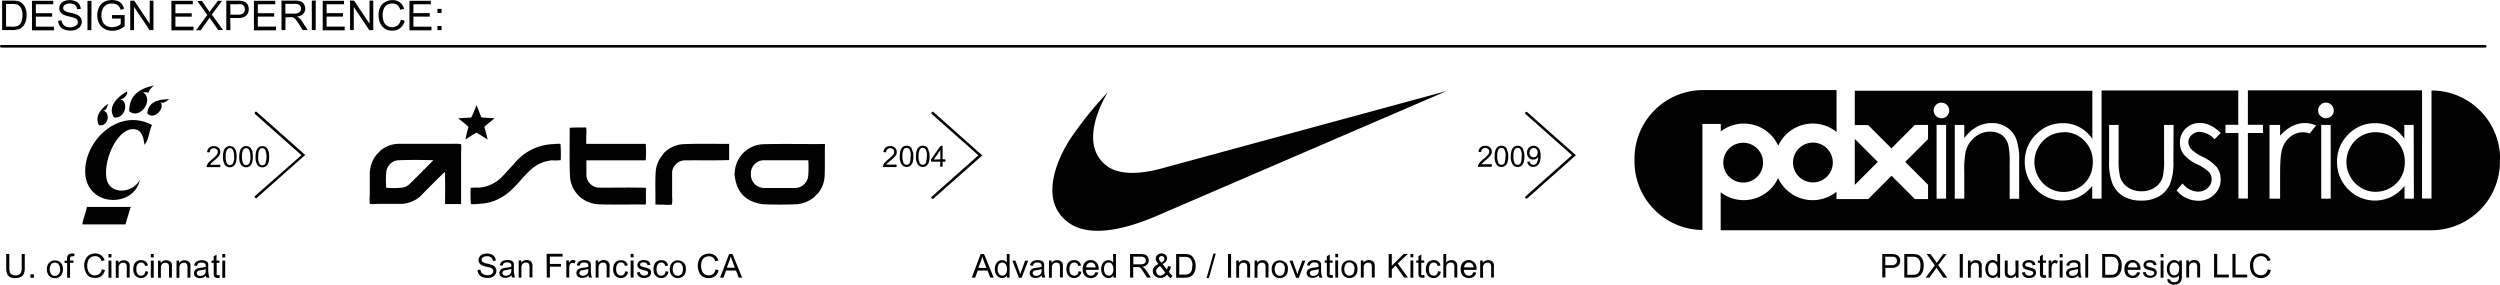 <svg id="Layer_1" data-name="Layer 1" xmlns="http://www.w3.org/2000/svg" viewBox="0 0 728.55 82.94"><defs><style>.cls-1{fill:#020202;}</style></defs><title>PDXweb_DesignExperience</title><path class="cls-1" d="M496.17,66.53V67a20,20,0,0,1-19.8-20v-.78a20,20,0,0,1,20-20h38.89V38.43a11.06,11.06,0,0,0-17,4,11,11,0,0,0-16.74-4.15v-2.2h-5.35Zm0,.5Zm44.4-26.58v13.4l6.7-6.7Zm-18,6.89a5.8,5.8,0,1,0,5.8-5.81,5.8,5.8,0,0,0-5.8,5.81Zm169.84-8.85A8.35,8.35,0,0,0,685,42.81a8.73,8.73,0,0,0,0,8.68,8.5,8.5,0,0,0,3.13,3.23,8.17,8.17,0,0,0,4.21,1.15,8.65,8.65,0,0,0,4.3-1.15,8,8,0,0,0,3.13-3.1,8.89,8.89,0,0,0,1.09-4.4A8.55,8.55,0,0,0,698.44,41a8.14,8.14,0,0,0-6-2.49Zm36.17,7.8v.78a20,20,0,0,1-20,20H501.49V56a11,11,0,0,0,16.74-4.15,11.06,11.06,0,0,0,17,4v2.13h9.27l6.79-6.8,6.79,6.8h3.84V53.8l-6.65-6.65,6.65-6.65V36.37h-3.84l-6.82,6.84-6.79-6.79h-3.9v-10H609.8v14A10.87,10.87,0,0,0,606,37a10.15,10.15,0,0,0-4.79-1.13,10.62,10.62,0,0,0-7.84,3.3,10.9,10.9,0,0,0-3.26,7.94,11.11,11.11,0,0,0,3.23,8,10.9,10.9,0,0,0,12.52,2.24,11.82,11.82,0,0,0,3.9-3.18v3.69h2.73V26.34h39.84v10H648.6v2.39h3.77v19.1h2.76V38.73h4.38V36.34h-4.38V26.4h0v-.11h50.75V57.83h2.76V26.34a20,20,0,0,1,20,19.95Zm-161.4-9.91h-2.77V57.87h2.77Zm.89-4.21a2.2,2.2,0,0,0-.67-1.62,2.25,2.25,0,0,0-3.18,0l0,0a2.27,2.27,0,0,0,0,3.21h0a2.27,2.27,0,0,0,3.88-1.6Zm20.4,14.64a17.47,17.47,0,0,0-.89-6.46,7.31,7.31,0,0,0-2.76-3.3,7.63,7.63,0,0,0-4.28-1.22,9.07,9.07,0,0,0-4.39,1.09,11.59,11.59,0,0,0-3.67,3.31V36.38h-2.77V57.87h2.77V50a28.5,28.5,0,0,1,.4-5.85A7.77,7.77,0,0,1,575.5,40a6.82,6.82,0,0,1,4.5-1.66,5.57,5.57,0,0,1,3.56,1.07,5.44,5.44,0,0,1,1.84,3.21,25.2,25.2,0,0,1,.31,5V57.9h2.76Zm45-10.43H630.7v10a20.69,20.69,0,0,1-.42,5.27,5.73,5.73,0,0,1-2.23,2.94,6.74,6.74,0,0,1-3.93,1.11,6.87,6.87,0,0,1-4-1.15,5.64,5.64,0,0,1-2.26-3.12,21.35,21.35,0,0,1-.4-5.06v-10h-2.77V46.72a17.36,17.36,0,0,0,1,6.87,7.84,7.84,0,0,0,3.14,3.56,10,10,0,0,0,5.25,1.27,9.85,9.85,0,0,0,5.22-1.27,7.9,7.9,0,0,0,3.12-3.52,16.7,16.7,0,0,0,1-6.7ZM647.18,52.1a5.62,5.62,0,0,0-1.09-3.38,12.41,12.41,0,0,0-4.2-3.08,11,11,0,0,1-3.32-2.27,3.06,3.06,0,0,1-.79-2,2.75,2.75,0,0,1,1-2.08,3.28,3.28,0,0,1,2.31-.89,6.39,6.39,0,0,1,4.34,2.15l1.78-1.84q-3-2.9-6-2.9A5.82,5.82,0,0,0,637,37.43a5.42,5.42,0,0,0-1.67,4.07,5.6,5.6,0,0,0,1,3.34,11.22,11.22,0,0,0,4,3,12.32,12.32,0,0,1,3.48,2.29,3.2,3.2,0,0,1,.77,2.11,3.3,3.3,0,0,1-1.17,2.51,4,4,0,0,1-2.83,1.07,6,6,0,0,1-4.49-2.39l-1.74,2a7.67,7.67,0,0,0,2.8,2.23,8.08,8.08,0,0,0,3.55.81,6.34,6.34,0,0,0,4.65-1.83,6.07,6.07,0,0,0,1.86-4.53ZM675,36.56a8.09,8.09,0,0,0-3.19-.73,8.38,8.38,0,0,0-3.81.92,11.76,11.76,0,0,0-3.48,2.77V36.38h-3.09V57.87h3.09V50.6q0-5.59.67-7.43a7,7,0,0,1,2.55-3.53,6.12,6.12,0,0,1,3.48-1.14,6.27,6.27,0,0,1,1.91.38Zm4.25-.18H676.5V57.87h2.76Zm.89-4.21a2.22,2.22,0,0,0-.67-1.62,2.25,2.25,0,0,0-3.2,0,2.27,2.27,0,0,0,0,3.21h0a2.18,2.18,0,0,0,1.59.67,2.29,2.29,0,0,0,2.3-2.23Zm23.31,4.21h-2.73v4A10.88,10.88,0,0,0,697,37a10.14,10.14,0,0,0-4.79-1.13,10.63,10.63,0,0,0-7.84,3.3,10.89,10.89,0,0,0-3.26,7.94,11.1,11.1,0,0,0,3.23,8,10.91,10.91,0,0,0,12.53,2.24,11.78,11.78,0,0,0,3.9-3.18v3.69h2.73Zm-201.2,11a5.8,5.8,0,1,0,5.8-5.81,5.8,5.8,0,0,0-5.8,5.81Zm99.19-8.85a8.35,8.35,0,0,0-7.37,4.32,8.71,8.71,0,0,0,0,8.68,8.47,8.47,0,0,0,3.13,3.23,8.16,8.16,0,0,0,4.21,1.15,8.65,8.65,0,0,0,4.3-1.15,8,8,0,0,0,3.13-3.1,8.85,8.85,0,0,0,1.1-4.4A8.55,8.55,0,0,0,607.49,41a8.14,8.14,0,0,0-6-2.53Zm-539.84,9q.19-.2.86-.76a12.1,12.1,0,0,0,1.15-1.07,2.78,2.78,0,0,0,.49-.74,1.82,1.82,0,0,0,.15-.72,1.59,1.59,0,0,0-.51-1.2,1.92,1.92,0,0,0-1.38-.48A2,2,0,0,0,61,43a1.88,1.88,0,0,0-.59,1.31l.77.08a1.22,1.22,0,0,1,.33-.89,1.16,1.16,0,0,1,.86-.32,1.14,1.14,0,0,1,.83.3,1,1,0,0,1,.32.75,1.54,1.54,0,0,1-.35.9,8.28,8.28,0,0,1-1.34,1.29,7.62,7.62,0,0,0-1,.92,2.73,2.73,0,0,0-.49.81,1.32,1.32,0,0,0-.09.52h4V48H61.37a2.48,2.48,0,0,1,.27-.49Zm7.28-3.31A6,6,0,0,1,69,45.65a5.55,5.55,0,0,1-.22,1.72,2.15,2.15,0,0,1-.66,1,1.85,1.85,0,0,1-2.48-.27,4,4,0,0,1-.6-2.47,5.54,5.54,0,0,1,.22-1.73,2.15,2.15,0,0,1,.66-1,1.68,1.68,0,0,1,1.1-.36,1.8,1.8,0,0,1,.86.2,1.64,1.64,0,0,1,.61.57,3.06,3.06,0,0,1,.4.85Zm-.63,1.43a3.8,3.8,0,0,0-.35-2,1,1,0,0,0-1.69-.06,3.85,3.85,0,0,0-.38,2,3.81,3.81,0,0,0,.35,2,1,1,0,0,0,1.73,0,3.81,3.81,0,0,0,.37-2Zm5.34-1.43a6,6,0,0,1,.14,1.43,5.55,5.55,0,0,1-.22,1.72,2.15,2.15,0,0,1-.66,1,1.85,1.85,0,0,1-2.48-.27,4,4,0,0,1-.6-2.47A5.54,5.54,0,0,1,70,43.9a2.15,2.15,0,0,1,.66-1,1.68,1.68,0,0,1,1.1-.36,1.8,1.8,0,0,1,.86.2,1.64,1.64,0,0,1,.61.57,3.06,3.06,0,0,1,.4.85ZM73,45.65a3.8,3.8,0,0,0-.35-2,1,1,0,0,0-1.69-.06,3.85,3.85,0,0,0-.38,2,3.81,3.81,0,0,0,.35,2,1,1,0,0,0,1.73,0,3.81,3.81,0,0,0,.37-2Zm2.12,2.47a4,4,0,0,1-.6-2.47,5.54,5.54,0,0,1,.22-1.73,2.15,2.15,0,0,1,.66-1,1.68,1.68,0,0,1,1.1-.36,1.8,1.8,0,0,1,.86.2,1.64,1.64,0,0,1,.61.57,3.06,3.06,0,0,1,.38.9,6,6,0,0,1,.14,1.43,5.55,5.55,0,0,1-.22,1.72,2.15,2.15,0,0,1-.66,1,1.85,1.85,0,0,1-2.48-.27Zm.17-2.47a3.81,3.81,0,0,0,.35,2,1,1,0,0,0,1.73,0,5.83,5.83,0,0,0,0-4,1,1,0,0,0-1.69-.06,3.85,3.85,0,0,0-.36,2ZM6.37,78a2.62,2.62,0,0,1-.43,1.75,1.9,1.9,0,0,1-1.43.46,2,2,0,0,1-1-.23,1.27,1.27,0,0,1-.57-.65A3.88,3.88,0,0,1,2.77,78V74H1.86v4a4.6,4.6,0,0,0,.26,1.73,1.9,1.9,0,0,0,.88,1A3.3,3.3,0,0,0,4.58,81a3,3,0,0,0,1.61-.38,2,2,0,0,0,.85-1A4.71,4.71,0,0,0,7.27,78V74h-.9Zm2.56,2.91h1v-1h-1Zm8.81-4.42a2.56,2.56,0,0,1,.65,1.86,3.3,3.3,0,0,1-.29,1.51,2,2,0,0,1-.84.86,2.45,2.45,0,0,1-1.2.31,2.24,2.24,0,0,1-1.69-.68,2.68,2.68,0,0,1-.65-1.93,2.57,2.57,0,0,1,.77-2,2.32,2.32,0,0,1,1.57-.55,2.24,2.24,0,0,1,1.71.67Zm-.22,1.9a2.06,2.06,0,0,0-.42-1.4,1.39,1.39,0,0,0-2-.14l-.14.14a2.67,2.67,0,0,0,0,2.87A1.39,1.39,0,0,0,17,80l.14-.14a2.17,2.17,0,0,0,.46-1.47Zm2.58-4.27a1.08,1.08,0,0,0-.43.53,2.32,2.32,0,0,0-.09.75v.53h-.71v.66h.75v4.33h.84V76.55h1v-.66h-1v-.46a.89.89,0,0,1,.16-.61.74.74,0,0,1,.54-.16,2.84,2.84,0,0,1,.5,0l.13-.74a4.11,4.11,0,0,0-.79-.08,1.55,1.55,0,0,0-.86.24ZM29,79.77a2,2,0,0,1-1.3.44,2.23,2.23,0,0,1-1.17-.32,1.91,1.91,0,0,1-.8-1,4.2,4.2,0,0,1-.26-1.53A4.11,4.11,0,0,1,25.71,76a2,2,0,0,1,.75-1,2.23,2.23,0,0,1,1.33-.38,1.85,1.85,0,0,1,1.15.34,2.13,2.13,0,0,1,.69,1.09l.9-.21a2.73,2.73,0,0,0-1-1.48,2.82,2.82,0,0,0-1.74-.53,3.41,3.41,0,0,0-1.67.42A2.81,2.81,0,0,0,25,75.51a4,4,0,0,0-.41,1.88A4.68,4.68,0,0,0,25,79.21,2.83,2.83,0,0,0,26,80.52a3.27,3.27,0,0,0,1.81.45,2.84,2.84,0,0,0,1.82-.59,3.07,3.07,0,0,0,1-1.71l-.91-.23a2.26,2.26,0,0,1-.69,1.33ZM31.67,75h.85V74h-.85Zm0,5.91h.85v-5h-.85Zm5.87-4.51a1.3,1.3,0,0,0-.57-.42,2.08,2.08,0,0,0-.83-.16,1.79,1.79,0,0,0-1.59.82v-.71h-.76v5h.84V78.17a1.69,1.69,0,0,1,.39-1.3,1.37,1.37,0,0,1,.93-.34,1.11,1.11,0,0,1,.59.15.81.81,0,0,1,.35.41,2.27,2.27,0,0,1,.1.77v3h.85v-3a4.83,4.83,0,0,0,0-.82,1.63,1.63,0,0,0-.26-.63ZM42,80a1.18,1.18,0,0,1-.83.31,1.25,1.25,0,0,1-1-.46,2.24,2.24,0,0,1-.38-1.46,2.17,2.17,0,0,1,.4-1.45,1.31,1.31,0,0,1,1-.46,1.08,1.08,0,0,1,.72.25,1.36,1.36,0,0,1,.42.76l.82-.13a1.88,1.88,0,0,0-.66-1.17,2.07,2.07,0,0,0-1.33-.41,2.42,2.42,0,0,0-1.19.3,1.87,1.87,0,0,0-.81.91,3.47,3.47,0,0,0-.27,1.41,2.72,2.72,0,0,0,.62,1.92,2.14,2.14,0,0,0,1.65.67,2,2,0,0,0,1.38-.49,2.16,2.16,0,0,0,.7-1.35L42.39,79A1.52,1.52,0,0,1,42,80Zm2-5h.85V74H44Zm0,5.91h.85v-5H44Zm5.87-4.51a1.3,1.3,0,0,0-.57-.42,2.08,2.08,0,0,0-.83-.16,1.79,1.79,0,0,0-1.59.82v-.71H46.1v5h.84V78.19a1.69,1.69,0,0,1,.39-1.3,1.37,1.37,0,0,1,.93-.34,1.11,1.11,0,0,1,.59.15.81.81,0,0,1,.35.41,2.27,2.27,0,0,1,.1.77v3h.85V77.81a4.83,4.83,0,0,0,0-.82,1.63,1.63,0,0,0-.28-.63Zm5.35,0a1.3,1.3,0,0,0-.57-.42,2.08,2.08,0,0,0-.83-.16,1.79,1.79,0,0,0-1.59.82v-.71h-.74v5h.84V78.19a1.69,1.69,0,0,1,.39-1.3,1.37,1.37,0,0,1,.93-.34,1.11,1.11,0,0,1,.59.15.81.81,0,0,1,.35.41,2.27,2.27,0,0,1,.1.77v3h.85V77.81a4.83,4.83,0,0,0,0-.82,1.63,1.63,0,0,0-.3-.63Zm5.7,3.91a1.88,1.88,0,0,0,.21.6h-.88a1.79,1.79,0,0,1-.17-.61,3.15,3.15,0,0,1-.9.56,2.6,2.6,0,0,1-.93.16A1.81,1.81,0,0,1,57,80.6a1.33,1.33,0,0,1-.44-1,1.36,1.36,0,0,1,.17-.67,1.38,1.38,0,0,1,.44-.49,2,2,0,0,1,.61-.28A6.05,6.05,0,0,1,58.5,78,7.69,7.69,0,0,0,60,77.74v-.22a.93.93,0,0,0-.24-.73,1.41,1.41,0,0,0-1-.29,1.49,1.49,0,0,0-.88.21,1.28,1.28,0,0,0-.42.74l-.83-.11a2,2,0,0,1,.37-.86,1.62,1.62,0,0,1,.75-.5,3.33,3.33,0,0,1,1.13-.18,3,3,0,0,1,1,.15,1.37,1.37,0,0,1,.59.38,1.33,1.33,0,0,1,.26.58,4.73,4.73,0,0,1,0,.78v1.13a12,12,0,0,0,.17,1.45ZM60,78.39a6.22,6.22,0,0,1-1.38.32,3.18,3.18,0,0,0-.74.17.73.73,0,0,0-.33.27.75.75,0,0,0,.14,1,1.1,1.1,0,0,0,.75.23,1.75,1.75,0,0,0,.87-.21,1.32,1.32,0,0,0,.56-.58,2,2,0,0,0,.14-.85Zm3.64,1.78a.56.56,0,0,1-.29-.06.35.35,0,0,1-.15-.16,1.47,1.47,0,0,1,0-.46V76.57H64v-.66h-.85V74.17l-.84.51v1.23h-.62v.66h.64v2.87a3,3,0,0,0,.1,1,.81.81,0,0,0,.36.38,1.45,1.45,0,0,0,.71.15,3.15,3.15,0,0,0,.64-.08l-.12-.75ZM64.83,75h.85V74h-.85Zm0,5.91h.85v-5h-.85ZM3.77,8.74H.67V.15h3A7.18,7.18,0,0,1,5.2.27,2.91,2.91,0,0,1,6.46.89a3.49,3.49,0,0,1,1,1.47,5.76,5.76,0,0,1,.34,2,6,6,0,0,1-.23,1.73A4.21,4.21,0,0,1,7,7.34a3.11,3.11,0,0,1-.78.78,3.19,3.19,0,0,1-1,.43A5.85,5.85,0,0,1,3.77,8.74Zm-.13-1A4.45,4.45,0,0,0,5,7.58a1.91,1.91,0,0,0,.77-.45A2.71,2.71,0,0,0,6.37,6,5.31,5.31,0,0,0,6.6,4.38a4,4,0,0,0-.44-2.07,2.23,2.23,0,0,0-1.08-1,4.44,4.44,0,0,0-1.47-.18H1.81V7.69Zm12.13,0H10.5V4.82h4.75v-1H10.5V1.21h5.07v-1H9.37V8.8h6.4Zm5.94,0a3.16,3.16,0,0,1-1.15.19,3.27,3.27,0,0,1-1.32-.25A1.94,1.94,0,0,1,18.38,7,2.37,2.37,0,0,1,18,5.9L17,6a2.9,2.9,0,0,0,.47,1.54,2.74,2.74,0,0,0,1.24,1,4.94,4.94,0,0,0,2,.34,3.93,3.93,0,0,0,1.66-.34,2.58,2.58,0,0,0,1.13-.94,2.34,2.34,0,0,0,.39-1.29,2.13,2.13,0,0,0-.36-1.22,2.6,2.6,0,0,0-1.12-.87,11.34,11.34,0,0,0-1.9-.55,4.53,4.53,0,0,1-1.71-.61,1,1,0,0,1-.33-.76,1.13,1.13,0,0,1,.47-.91A2.4,2.4,0,0,1,20.4,1a2.31,2.31,0,0,1,1.5.42,1.76,1.76,0,0,1,.59,1.23l1.09-.08a2.6,2.6,0,0,0-.42-1.35A2.43,2.43,0,0,0,22,.31,4.31,4.31,0,0,0,20.36,0a4.09,4.09,0,0,0-1.58.29,2.29,2.29,0,0,0-1.08.86,2.18,2.18,0,0,0-.37,1.22,2,2,0,0,0,.3,1.07,2.33,2.33,0,0,0,.92.8,7.81,7.81,0,0,0,1.66.54,15.12,15.12,0,0,1,1.53.42,1.74,1.74,0,0,1,.77.51,1.12,1.12,0,0,1,.23.71,1.23,1.23,0,0,1-.24.74,1.59,1.59,0,0,1-.79.51Zm5-7.52H25.54V8.76h1.14Zm3.81,8.19a4.88,4.88,0,0,0,2.3.54,5.13,5.13,0,0,0,1.83-.34,6.43,6.43,0,0,0,1.73-1V4.37H32.7v1h2.53V7a3.72,3.72,0,0,1-1.07.61,3.81,3.81,0,0,1-1.44.28,3.56,3.56,0,0,1-1.61-.37A2.53,2.53,0,0,1,30,6.34a4.19,4.19,0,0,1-.4-1.92,4.5,4.5,0,0,1,.33-1.73,3,3,0,0,1,.54-.85,2.52,2.52,0,0,1,.94-.63A3.49,3.49,0,0,1,32.72,1a3,3,0,0,1,1.18.23,2,2,0,0,1,.82.6,3.17,3.17,0,0,1,.48,1l1-.28a3.73,3.73,0,0,0-.65-1.41A2.79,2.79,0,0,0,34.37.27,4.49,4.49,0,0,0,32.69,0,4.73,4.73,0,0,0,30.42.5a3.49,3.49,0,0,0-1.51,1.61,5.32,5.32,0,0,0-.52,2.34,4.94,4.94,0,0,0,.53,2.29,3.58,3.58,0,0,0,1.56,1.6ZM39.13,2l4.51,6.75h1.13V.17H43.68V6.91L39.17.17H38V8.76h1.09ZM56.49,7.75H51.17V4.83h4.75v-1H51.17V1.21h5.07v-1H50V8.8h6.41Zm2.06,1,2.16-3,.41-.64.38.57,2.16,3.06h1.41l-3.3-4.53,3-4H63.55L61.82,2.49a11.22,11.22,0,0,0-.68,1,12.53,12.53,0,0,0-.69-1L58.89.24H57.54l2.93,4.11L57.15,8.83Zm8.65,0H66V.16h3.24a7.82,7.82,0,0,1,1.31.08,2.59,2.59,0,0,1,1.06.4,2.11,2.11,0,0,1,.69.83,2.8,2.8,0,0,1-.44,3,3.34,3.34,0,0,1-2.51.74h-2.2Zm0-4.51h2.17a2.36,2.36,0,0,0,1.56-.41,1.46,1.46,0,0,0,.46-1.15,1.55,1.55,0,0,0-.27-.92,1.27,1.27,0,0,0-.75-.55,4.86,4.86,0,0,0-1,0h-2.2ZM80.5,7.73H75.19V4.81h4.75v-1H75.19V1.21h5.07v-1H74.05V8.8h6.41Zm2.72,1H82.08V.14h3.81a5.07,5.07,0,0,1,1.75.23,1.91,1.91,0,0,1,1,.82A2.44,2.44,0,0,1,89,2.48,2.16,2.16,0,0,1,88.41,4a3,3,0,0,1-1.83.8,3,3,0,0,1,.69.43,5.91,5.91,0,0,1,.94,1.14L89.7,8.73H88.27L87.13,6.94q-.5-.77-.82-1.18a2.58,2.58,0,0,0-.58-.57A1.71,1.71,0,0,0,85.21,5a3.41,3.41,0,0,0-.63,0H83.26Zm0-4.8h2.44a3.66,3.66,0,0,0,1.22-.16,1.3,1.3,0,0,0,.67-.52,1.39,1.39,0,0,0,.23-.77,1.28,1.28,0,0,0-.44-1,2.07,2.07,0,0,0-1.4-.39H83.22ZM92.06.14H90.92V8.73h1.14Zm8.44,7.58H95.23V4.8H100v-1H95.23V1.21h5.07v-1H94.09V8.8h6.41ZM103.15,2l4.51,6.75h1.17V.14h-1.09V6.88L103.23.14h-1.17V8.73h1.09Zm9,6.33a4.08,4.08,0,0,0,2.26.57,3.54,3.54,0,0,0,2.27-.74A3.83,3.83,0,0,0,118,6l-1.14-.29a2.82,2.82,0,0,1-.9,1.63,2.44,2.44,0,0,1-1.62.55,2.79,2.79,0,0,1-1.46-.4,2.38,2.38,0,0,1-1-1.22,5.24,5.24,0,0,1-.32-1.91,5.13,5.13,0,0,1,.27-1.65,2.51,2.51,0,0,1,.93-1.27A2.78,2.78,0,0,1,114.39,1a2.31,2.31,0,0,1,1.43.43,2.65,2.65,0,0,1,.87,1.37l1.12-.26A3.41,3.41,0,0,0,116.59.66,3.52,3.52,0,0,0,114.42,0a4.26,4.26,0,0,0-2.08.52A3.51,3.51,0,0,0,110.88,2a5.06,5.06,0,0,0-.51,2.34,5.84,5.84,0,0,0,.45,2.3,3.53,3.53,0,0,0,1.33,1.64Zm13.65-.59h-5.27V4.8h4.75v-1h-4.75V1.21h5.07v-1h-6.23V8.8h6.41Zm2.93-.19h-1.2v1.2h1.2Zm0-5h-1.2v1.2h1.2Zm14.83,74.68a9.11,9.11,0,0,0-1.52-.44,3.63,3.63,0,0,1-1.37-.49.78.78,0,0,1-.27-.61.91.91,0,0,1,.38-.73,1.92,1.92,0,0,1,1.2-.3,1.85,1.85,0,0,1,1.2.33,1.41,1.41,0,0,1,.48,1l.87-.07a2.09,2.09,0,0,0-.34-1.08,2,2,0,0,0-.9-.73,3.46,3.46,0,0,0-1.35-.25,3.28,3.28,0,0,0-1.26.23,1.83,1.83,0,0,0-.86.69,1.75,1.75,0,0,0-.3,1,1.57,1.57,0,0,0,.24.86,1.86,1.86,0,0,0,.73.64,6.29,6.29,0,0,0,1.33.43A12,12,0,0,1,143,78a1.39,1.39,0,0,1,.62.41.89.89,0,0,1,.19.57,1,1,0,0,1-.19.59,1.27,1.27,0,0,1-.59.42,2.53,2.53,0,0,1-.92.16,2.62,2.62,0,0,1-1.06-.2,1.55,1.55,0,0,1-.69-.54,1.9,1.9,0,0,1-.28-.85l-.86.08a2.32,2.32,0,0,0,.38,1.24,2.2,2.2,0,0,0,1,.82,4,4,0,0,0,1.57.27,3.15,3.15,0,0,0,1.33-.27,2.08,2.08,0,0,0,.9-.76,1.87,1.87,0,0,0,.31-1,1.71,1.71,0,0,0-.29-1A2.08,2.08,0,0,0,143.56,77.21Zm6.4,3a1.88,1.88,0,0,0,.21.6h-.88a1.79,1.79,0,0,1-.17-.61,3.15,3.15,0,0,1-.9.56,2.6,2.6,0,0,1-.93.16,1.81,1.81,0,0,1-1.26-.4,1.33,1.33,0,0,1-.44-1,1.36,1.36,0,0,1,.17-.67,1.38,1.38,0,0,1,.44-.49,2,2,0,0,1,.61-.28,6.05,6.05,0,0,1,.75-.13,7.69,7.69,0,0,0,1.51-.29v-.22a.93.93,0,0,0-.24-.73,1.41,1.41,0,0,0-1-.29,1.49,1.49,0,0,0-.88.21,1.28,1.28,0,0,0-.42.74l-.83-.11a2,2,0,0,1,.37-.86,1.62,1.62,0,0,1,.75-.5,3.33,3.33,0,0,1,1.13-.18,3,3,0,0,1,1,.15,1.37,1.37,0,0,1,.59.38,1.33,1.33,0,0,1,.26.58,4.73,4.73,0,0,1,0,.78v1.13a12,12,0,0,0,.16,1.53Zm-.91-1.9a6.22,6.22,0,0,1-1.38.32,3.18,3.18,0,0,0-.74.17.73.73,0,0,0-.33.27.75.75,0,0,0,.14,1,1.1,1.1,0,0,0,.75.23,1.75,1.75,0,0,0,.87-.21,1.32,1.32,0,0,0,.56-.58,2,2,0,0,0,.14-.85Zm5.91-2a1.3,1.3,0,0,0-.57-.42,2.08,2.08,0,0,0-.83-.16,1.79,1.79,0,0,0-1.59.82v-.71h-.76v5H152V78.12a1.69,1.69,0,0,1,.39-1.3,1.37,1.37,0,0,1,.93-.34,1.11,1.11,0,0,1,.59.15.81.81,0,0,1,.35.41,2.27,2.27,0,0,1,.1.77v3h.85v-3a4.83,4.83,0,0,0,0-.82,1.63,1.63,0,0,0-.3-.63Zm4.43,4.51h.91V77.69h3.23v-.81H160.3V74.75H164v-.81h-4.66Zm7-4.93a2.06,2.06,0,0,0-.54.7v-.76h-.76v5h.84V78.22a3.28,3.28,0,0,1,.14-1,.9.9,0,0,1,.31-.46.8.8,0,0,1,.5-.17,1.21,1.21,0,0,1,.62.18l.29-.78a1.65,1.65,0,0,0-.87-.27.94.94,0,0,0-.55.22Zm6,4.33a1.88,1.88,0,0,0,.21.6h-.88a1.79,1.79,0,0,1-.17-.61,3.15,3.15,0,0,1-.9.56,2.6,2.6,0,0,1-.93.16,1.81,1.81,0,0,1-1.26-.4,1.33,1.33,0,0,1-.44-1,1.36,1.36,0,0,1,.17-.67,1.38,1.38,0,0,1,.44-.49,2,2,0,0,1,.61-.28A6.05,6.05,0,0,1,170,78a7.69,7.69,0,0,0,1.51-.29v-.22a.93.93,0,0,0-.24-.73,1.41,1.41,0,0,0-1-.29,1.49,1.49,0,0,0-.88.21,1.28,1.28,0,0,0-.42.74l-.83-.11a2,2,0,0,1,.37-.86,1.62,1.62,0,0,1,.75-.5,3.33,3.33,0,0,1,1.13-.18,3,3,0,0,1,1,.15,1.37,1.37,0,0,1,.59.38,1.33,1.33,0,0,1,.26.58,4.73,4.73,0,0,1,0,.78v1.13a12,12,0,0,0,.14,1.52Zm-.91-1.9a6.22,6.22,0,0,1-1.38.32,3.18,3.18,0,0,0-.74.17.73.73,0,0,0-.33.27.75.75,0,0,0,.14,1,1.1,1.1,0,0,0,.75.23,1.75,1.75,0,0,0,.87-.21,1.32,1.32,0,0,0,.56-.58,2,2,0,0,0,.14-.85Zm5.91-2a1.3,1.3,0,0,0-.57-.42,2.08,2.08,0,0,0-.83-.16,1.79,1.79,0,0,0-1.59.82v-.71h-.76v5h.84V78.13a1.69,1.69,0,0,1,.39-1.3,1.37,1.37,0,0,1,.93-.34,1.11,1.11,0,0,1,.59.15.81.81,0,0,1,.35.41,2.27,2.27,0,0,1,.1.77v3h.85v-3a4.83,4.83,0,0,0,0-.82,1.63,1.63,0,0,0-.32-.63Zm4.44,3.62a1.18,1.18,0,0,1-.83.31,1.25,1.25,0,0,1-1-.46,2.24,2.24,0,0,1-.38-1.46,2.17,2.17,0,0,1,.4-1.45,1.31,1.31,0,0,1,1-.46,1.08,1.08,0,0,1,.72.25,1.36,1.36,0,0,1,.42.76l.82-.13a1.88,1.88,0,0,0-.61-1.09A2.07,2.07,0,0,0,181,75.8a2.42,2.42,0,0,0-1.19.3A1.87,1.87,0,0,0,179,77a3.47,3.47,0,0,0-.27,1.41,2.72,2.72,0,0,0,.62,1.92A2.14,2.14,0,0,0,181,81a2,2,0,0,0,1.38-.49,2.16,2.16,0,0,0,.7-1.35l-.83-.11a1.52,1.52,0,0,1-.46.93Zm2-5h.85v-1h-.85Zm0,5.91h.85v-5h-.85ZM189,78.22a10.45,10.45,0,0,0-1.25-.39l-.75-.22a.74.74,0,0,1-.32-.23.47.47,0,0,1-.1-.3.56.56,0,0,1,.25-.45,1.38,1.38,0,0,1,.83-.19,1.19,1.19,0,0,1,.76.22.9.9,0,0,1,.33.6l.83-.11a1.79,1.79,0,0,0-.29-.77,1.4,1.4,0,0,0-.65-.46,2.89,2.89,0,0,0-1-.17,2.55,2.55,0,0,0-.73.1,1.74,1.74,0,0,0-.54.25,1.36,1.36,0,0,0-.42.47,1.28,1.28,0,0,0-.15.62,1.23,1.23,0,0,0,.73,1.14,7.9,7.9,0,0,0,1.29.41,3.66,3.66,0,0,1,.86.29.51.51,0,0,1,.25.45.71.71,0,0,1-.28.56,1.32,1.32,0,0,1-.86.24,1.37,1.37,0,0,1-.9-.27,1.17,1.17,0,0,1-.39-.77l-.84.13a1.88,1.88,0,0,0,.65,1.2,2.34,2.34,0,0,0,1.48.4,2.6,2.6,0,0,0,1.05-.2,1.59,1.59,0,0,0,.71-.58,1.42,1.42,0,0,0,.25-.8,1.24,1.24,0,0,0-.2-.72,1.28,1.28,0,0,0-.62-.46ZM193.6,80a1.18,1.18,0,0,1-.83.31,1.25,1.25,0,0,1-1-.46,2.24,2.24,0,0,1-.38-1.46,2.17,2.17,0,0,1,.4-1.45,1.31,1.31,0,0,1,1-.46,1.08,1.08,0,0,1,.72.25,1.36,1.36,0,0,1,.42.76l.82-.13a1.88,1.88,0,0,0-.66-1.17,2.07,2.07,0,0,0-1.33-.41,2.42,2.42,0,0,0-1.19.3,1.87,1.87,0,0,0-.81.91,3.47,3.47,0,0,0-.27,1.41,2.72,2.72,0,0,0,.62,1.92,2.14,2.14,0,0,0,1.65.67,2,2,0,0,0,1.38-.49,2.16,2.16,0,0,0,.7-1.35L194,79a1.52,1.52,0,0,1-.43,1Zm5.68-3.54a2.56,2.56,0,0,1,.65,1.86,3.3,3.3,0,0,1-.29,1.51,2,2,0,0,1-.84.86,2.45,2.45,0,0,1-1.2.31,2.24,2.24,0,0,1-1.69-.67,2.68,2.68,0,0,1-.65-1.93,2.57,2.57,0,0,1,.77-2,2.32,2.32,0,0,1,1.57-.55,2.24,2.24,0,0,1,1.66.69Zm-.22,1.9a2.06,2.06,0,0,0-.42-1.4,1.39,1.39,0,0,0-2-.14l-.14.14a2.67,2.67,0,0,0,0,2.87,1.39,1.39,0,0,0,2,.14l.14-.14a2.17,2.17,0,0,0,.41-1.44Zm8.83,1.42a2,2,0,0,1-1.3.44,2.23,2.23,0,0,1-1.17-.32,1.91,1.91,0,0,1-.8-1,4.2,4.2,0,0,1-.26-1.53,4.11,4.11,0,0,1,.22-1.32,2,2,0,0,1,.75-1,2.23,2.23,0,0,1,1.33-.38,1.85,1.85,0,0,1,1.15.34,2.13,2.13,0,0,1,.69,1.09l.9-.21a2.73,2.73,0,0,0-1-1.48,2.82,2.82,0,0,0-1.74-.53,3.41,3.41,0,0,0-1.67.42,2.81,2.81,0,0,0-1.17,1.22,4.05,4.05,0,0,0-.41,1.88,4.68,4.68,0,0,0,.36,1.85,2.83,2.83,0,0,0,1.06,1.31,3.27,3.27,0,0,0,1.81.45,2.84,2.84,0,0,0,1.82-.59,3.07,3.07,0,0,0,1-1.71l-.91-.23a2.26,2.26,0,0,1-.67,1.33ZM213.51,74l2.82,6.88h-1l-.8-2.08h-2.88l-.76,2.08h-1L212.53,74ZM214.2,78l-.72-1.91q-.33-.87-.49-1.43a8.75,8.75,0,0,1-.37,1.31l-.76,2ZM286.82,74l2.82,6.88h-1l-.8-2.08H285l-.76,2.08h-1L285.84,74Zm.69,4.06-.72-1.91q-.33-.87-.49-1.43a8.75,8.75,0,0,1-.37,1.31l-.76,2ZM293.43,74h.84v6.88h-.78v-.63a1.55,1.55,0,0,1-1.39.74,2,2,0,0,1-1.1-.33,2.16,2.16,0,0,1-.77-.92,3.17,3.17,0,0,1-.27-1.35,3.54,3.54,0,0,1,.25-1.35,2,2,0,0,1,1.86-1.25,1.66,1.66,0,0,1,1.38.69Zm.07,4.46a2.35,2.35,0,0,0-.39-1.5,1.21,1.21,0,0,0-1-.48,1.17,1.17,0,0,0-.94.46,2.27,2.27,0,0,0-.38,1.45,2.17,2.17,0,0,0,.4,1.43,1.22,1.22,0,0,0,1,.47,1.2,1.2,0,0,0,.94-.45,2.09,2.09,0,0,0,.37-1.34Zm4.18.47q-.2.55-.31,1-.15-.52-.32-1l-1.07-3h-.89l1.9,5h.79l1.89-5h-.87Zm6.81,1.34a1.88,1.88,0,0,0,.21.6h-.88a1.79,1.79,0,0,1-.17-.61,3.15,3.15,0,0,1-.9.56,2.6,2.6,0,0,1-.93.16,1.81,1.81,0,0,1-1.26-.4,1.33,1.33,0,0,1-.44-1,1.36,1.36,0,0,1,.17-.67,1.38,1.38,0,0,1,.44-.49,2,2,0,0,1,.61-.28,6.05,6.05,0,0,1,.75-.13,7.69,7.69,0,0,0,1.51-.29v-.22a.93.93,0,0,0-.24-.73,1.41,1.41,0,0,0-1-.29,1.49,1.49,0,0,0-.88.21,1.28,1.28,0,0,0-.42.74l-.83-.11a2,2,0,0,1,.37-.86,1.62,1.62,0,0,1,.75-.5,3.33,3.33,0,0,1,1.13-.18,3,3,0,0,1,1,.15,1.37,1.37,0,0,1,.59.38,1.33,1.33,0,0,1,.26.58,4.73,4.73,0,0,1,0,.78v1.13a12,12,0,0,0,.16,1.51Zm-.91-1.9a6.22,6.22,0,0,1-1.38.32,3.18,3.18,0,0,0-.74.17.73.73,0,0,0-.33.27.75.75,0,0,0,.14,1,1.1,1.1,0,0,0,.75.23,1.75,1.75,0,0,0,.87-.21,1.32,1.32,0,0,0,.56-.58,2,2,0,0,0,.14-.85Zm5.91-2a1.3,1.3,0,0,0-.57-.42,2.08,2.08,0,0,0-.83-.16,1.79,1.79,0,0,0-1.59.82v-.71h-.76v5h.84V78.14a1.69,1.69,0,0,1,.39-1.3,1.37,1.37,0,0,1,.93-.34,1.11,1.11,0,0,1,.59.15.81.81,0,0,1,.35.41,2.27,2.27,0,0,1,.1.77v3h.85v-3a4.83,4.83,0,0,0,0-.82,1.63,1.63,0,0,0-.3-.63Zm4.44,3.62a1.18,1.18,0,0,1-.83.31,1.25,1.25,0,0,1-1-.46,2.24,2.24,0,0,1-.38-1.46,2.17,2.17,0,0,1,.4-1.45,1.31,1.31,0,0,1,1-.46,1.08,1.08,0,0,1,.72.25,1.36,1.36,0,0,1,.42.76l.82-.13a1.88,1.88,0,0,0-.66-1.17,2.07,2.07,0,0,0-1.33-.41,2.42,2.42,0,0,0-1.19.3,1.87,1.87,0,0,0-.81.91,3.47,3.47,0,0,0-.27,1.41,2.72,2.72,0,0,0,.62,1.92,2.14,2.14,0,0,0,1.65.67,2,2,0,0,0,1.38-.49,2.16,2.16,0,0,0,.7-1.35l-.83-.11a1.52,1.52,0,0,1-.42,1Zm5.66-3.53a2.71,2.71,0,0,1,.63,1.92v.23H316.5a1.91,1.91,0,0,0,.46,1.26,1.38,1.38,0,0,0,1,.44,1.29,1.29,0,0,0,.79-.24,1.62,1.62,0,0,0,.52-.78l.87.11a2.13,2.13,0,0,1-.77,1.19,2.59,2.59,0,0,1-3.16-.25,2.63,2.63,0,0,1-.64-1.89,2.75,2.75,0,0,1,.65-2,2.19,2.19,0,0,1,1.68-.69,2.13,2.13,0,0,1,1.68.74Zm-.26,1.45a1.69,1.69,0,0,0-.32-.94,1.3,1.3,0,0,0-1-.49,1.34,1.34,0,0,0-1,.39,1.54,1.54,0,0,0-.44,1Zm5.1-3.91h.84v6.88h-.78v-.63a1.55,1.55,0,0,1-1.39.74,2,2,0,0,1-1.1-.33,2.16,2.16,0,0,1-.77-.92,3.17,3.17,0,0,1-.27-1.35,3.54,3.54,0,0,1,.25-1.35,2,2,0,0,1,1.86-1.25,1.66,1.66,0,0,1,1.38.69Zm.07,4.46a2.35,2.35,0,0,0-.39-1.5,1.21,1.21,0,0,0-1-.48,1.17,1.17,0,0,0-.94.46,2.27,2.27,0,0,0-.38,1.45,2.17,2.17,0,0,0,.4,1.43,1.22,1.22,0,0,0,1,.47,1.2,1.2,0,0,0,.94-.45,2.09,2.09,0,0,0,.37-1.34Zm9.76.54,1.2,1.87h-1.15l-.91-1.43q-.4-.62-.66-1a2,2,0,0,0-.46-.46,1.35,1.35,0,0,0-.42-.18,2.72,2.72,0,0,0-.51,0h-1.06v3.06h-.92V74h3a4.06,4.06,0,0,1,1.4.19,1.53,1.53,0,0,1,.77.65,2,2,0,0,1,.29,1,1.73,1.73,0,0,1-.47,1.23,2.4,2.4,0,0,1-1.46.64,2.38,2.38,0,0,1,.55.34,4.74,4.74,0,0,1,.76,1Zm-1-2.1a1,1,0,0,0,.54-.41,1.12,1.12,0,0,0,.18-.62,1,1,0,0,0-.35-.8,1.66,1.66,0,0,0-1.12-.31h-2.18V77h2a2.94,2.94,0,0,0,.9-.1Zm8.53,3.46-.57.67a4.93,4.93,0,0,1-1.06-1,2.88,2.88,0,0,1-.91.7,2.46,2.46,0,0,1-1.07.23,2.11,2.11,0,0,1-1.68-.71,1.94,1.94,0,0,1-.5-1.3,1.8,1.8,0,0,1,.41-1.15,3.43,3.43,0,0,1,1.23-.9A4.15,4.15,0,0,1,337,76a1.53,1.53,0,0,1-.15-.64,1.43,1.43,0,0,1,.49-1.08,1.71,1.71,0,0,1,1.22-.46,1.59,1.59,0,0,1,1.15.43,1.39,1.39,0,0,1,.45,1q0,1-1.3,1.68l1.23,1.57a3.89,3.89,0,0,0,.33-1l.88.19a4.79,4.79,0,0,1-.61,1.48,4.89,4.89,0,0,0,1.06,1.2Zm-4-5a.79.79,0,0,0,.08.34,1.75,1.75,0,0,0,.25.37l.38.44a2.25,2.25,0,0,0,.71-.57,1,1,0,0,0,.16-.54.78.78,0,0,0-.22-.58.75.75,0,0,0-.56-.22.79.79,0,0,0-.57.22.72.72,0,0,0-.3.55Zm1.89,4.07-1.55-1.92a3,3,0,0,0-.92.76,1.23,1.23,0,0,0-.24.69,1.47,1.47,0,0,0,.33.87,1.1,1.1,0,0,0,.94.45A1.56,1.56,0,0,0,339,80a1.91,1.91,0,0,0,.58-.61Zm8.54-3.64a4.61,4.61,0,0,1,.27,1.64,4.81,4.81,0,0,1-.18,1.39,3.36,3.36,0,0,1-.47,1,2.49,2.49,0,0,1-.63.62,2.55,2.55,0,0,1-.82.35,4.7,4.7,0,0,1-1.11.12H342.8V74h2.37a5.74,5.74,0,0,1,1.23.1,2.33,2.33,0,0,1,1,.49,2.8,2.8,0,0,1,.75,1.18Zm-.67,1.62a3.2,3.2,0,0,0-.35-1.66,1.78,1.78,0,0,0-.86-.78,3.55,3.55,0,0,0-1.18-.14h-1.45V80h1.47a3.56,3.56,0,0,0,1.07-.13,1.53,1.53,0,0,0,.62-.36,2.18,2.18,0,0,0,.5-.87,4.25,4.25,0,0,0,.11-1.31ZM351.67,81h.68l2-7.12h-.68Zm6.24-.12h.91V74h-.91Zm6.15-4.51a1.3,1.3,0,0,0-.57-.42,2.08,2.08,0,0,0-.83-.16,1.79,1.79,0,0,0-1.59.82v-.71h-.76v5h.84V78.16a1.69,1.69,0,0,1,.39-1.3,1.37,1.37,0,0,1,.93-.34,1.11,1.11,0,0,1,.59.15.81.81,0,0,1,.35.41,2.27,2.27,0,0,1,.1.77v3h.85v-3a4.83,4.83,0,0,0,0-.82,1.63,1.63,0,0,0-.37-.63Zm5.35,0a1.3,1.3,0,0,0-.57-.42,2.08,2.08,0,0,0-.83-.16,1.79,1.79,0,0,0-1.59.82v-.71h-.76v5h.84V78.16a1.69,1.69,0,0,1,.39-1.3,1.37,1.37,0,0,1,.93-.34,1.11,1.11,0,0,1,.59.15.81.81,0,0,1,.35.41,2.27,2.27,0,0,1,.1.77v3h.85v-3a4.83,4.83,0,0,0,0-.82,1.63,1.63,0,0,0-.34-.63Zm5.31.09a2.56,2.56,0,0,1,.65,1.86,3.3,3.3,0,0,1-.29,1.51,2,2,0,0,1-.84.86A2.45,2.45,0,0,1,373,81a2.24,2.24,0,0,1-1.69-.67,2.68,2.68,0,0,1-.65-1.93,2.57,2.57,0,0,1,.77-2,2.32,2.32,0,0,1,1.57-.55,2.24,2.24,0,0,1,1.6.67Zm-.22,1.9a2.06,2.06,0,0,0-.42-1.4,1.39,1.39,0,0,0-2-.14l-.14.14a2.67,2.67,0,0,0,0,2.87,1.39,1.39,0,0,0,2,.14l.14-.14a2.17,2.17,0,0,0,.35-1.46Zm3.94.58q-.2.55-.31,1-.15-.52-.32-1l-1.07-3h-.89l1.9,5h.79l1.89-5h-.87Zm6.81,1.34a1.88,1.88,0,0,0,.21.6h-.88a1.82,1.82,0,0,1-.21-.65,3.15,3.15,0,0,1-.9.56,2.6,2.6,0,0,1-.93.16,1.81,1.81,0,0,1-1.26-.4,1.33,1.33,0,0,1-.44-1,1.39,1.39,0,0,1,.6-1.15,2,2,0,0,1,.61-.28,6.07,6.07,0,0,1,.75-.13,7.68,7.68,0,0,0,1.51-.29v-.22a.93.93,0,0,0-.24-.73,1.41,1.41,0,0,0-1-.29,1.5,1.5,0,0,0-.88.21,1.28,1.28,0,0,0-.42.74l-.83-.11a2,2,0,0,1,.37-.86,1.62,1.62,0,0,1,.75-.5,3.33,3.33,0,0,1,1.13-.18,3,3,0,0,1,1,.15,1.37,1.37,0,0,1,.59.38,1.33,1.33,0,0,1,.26.58,4.74,4.74,0,0,1,0,.78v1.13a12.15,12.15,0,0,0,.15,1.51Zm-.91-1.9a6.22,6.22,0,0,1-1.38.32,3.19,3.19,0,0,0-.74.17.73.73,0,0,0-.33.27.75.75,0,0,0,.14,1,1.1,1.1,0,0,0,.75.23,1.75,1.75,0,0,0,.87-.21,1.32,1.32,0,0,0,.56-.58,2,2,0,0,0,.14-.85ZM388,80.14a.56.56,0,0,1-.29-.06.35.35,0,0,1-.15-.16,1.45,1.45,0,0,1,0-.46V76.54h.85v-.66h-.85V74.14l-.84.51v1.23h-.62v.66h.62v2.87a3,3,0,0,0,.1,1,.81.81,0,0,0,.36.38,1.45,1.45,0,0,0,.71.15,3.15,3.15,0,0,0,.64-.08l-.12-.75Zm1.2.72H390v-5h-.84Zm0-5.91H390v-1h-.84ZM395,76.44a2.56,2.56,0,0,1,.65,1.86,3.3,3.3,0,0,1-.29,1.51,2,2,0,0,1-.84.86,2.45,2.45,0,0,1-1.2.31,2.24,2.24,0,0,1-1.69-.67,2.68,2.68,0,0,1-.65-1.93,2.57,2.57,0,0,1,.77-2,2.32,2.32,0,0,1,1.57-.55,2.24,2.24,0,0,1,1.62.67Zm-.22,1.9a2.06,2.06,0,0,0-.42-1.4,1.39,1.39,0,0,0-2-.14l-.14.14a2.67,2.67,0,0,0,0,2.87,1.39,1.39,0,0,0,2,.14l.14-.14a2.17,2.17,0,0,0,.37-1.46Zm5.6-2a1.31,1.31,0,0,0-.57-.42,2.08,2.08,0,0,0-.83-.16,1.79,1.79,0,0,0-1.59.82v-.71h-.76v5h.84V78.15a1.69,1.69,0,0,1,.39-1.3,1.37,1.37,0,0,1,.93-.34,1.11,1.11,0,0,1,.59.15.81.81,0,0,1,.35.41,2.28,2.28,0,0,1,.1.77v3h.84v-3a4.84,4.84,0,0,0,0-.82,1.63,1.63,0,0,0-.31-.63ZM410.3,74h-1.23l-3.42,3.41V74h-.91v6.88h.91V78.47l1.13-1.1,2.45,3.48h1.14l-3-4.09Zm.78,6.88h.84v-5h-.84Zm0-5.91h.84v-1h-.84Zm3.61,5.19a.56.56,0,0,1-.29-.06.35.35,0,0,1-.15-.16,1.45,1.45,0,0,1,0-.46V76.53h.85v-.66h-.85V74.13l-.84.51v1.23h-.62v.66h.62V79.4a3,3,0,0,0,.1,1,.81.81,0,0,0,.36.38,1.45,1.45,0,0,0,.71.15,3.15,3.15,0,0,0,.64-.08l-.12-.75Zm4-.16a1.18,1.18,0,0,1-.83.31,1.25,1.25,0,0,1-1-.46,2.24,2.24,0,0,1-.38-1.46,2.17,2.17,0,0,1,.4-1.45,1.31,1.31,0,0,1,1-.46,1.08,1.08,0,0,1,.72.25,1.37,1.37,0,0,1,.42.76l.82-.13a1.88,1.88,0,0,0-.66-1.17,2.07,2.07,0,0,0-1.33-.41,2.42,2.42,0,0,0-1.19.3,1.86,1.86,0,0,0-.81.91,3.46,3.46,0,0,0-.27,1.41,2.71,2.71,0,0,0,.62,1.92,2.14,2.14,0,0,0,1.65.67,2,2,0,0,0,1.38-.49,2.16,2.16,0,0,0,.7-1.35L419.1,79a1.52,1.52,0,0,1-.44,1ZM424,76a2,2,0,0,0-1-.22,1.89,1.89,0,0,0-1.49.69V74h-.84v6.88h.84V78.12a2.43,2.43,0,0,1,.14-.92,1.1,1.1,0,0,1,.47-.53,1.37,1.37,0,0,1,.71-.19,1,1,0,0,1,.78.29,1.3,1.3,0,0,1,.27.92v3.16h.85V77.71a2.76,2.76,0,0,0-.18-1.12,1.28,1.28,0,0,0-.58-.6Zm5.73.46a2.7,2.7,0,0,1,.63,1.92v.23h-3.72a1.92,1.92,0,0,0,.46,1.26,1.38,1.38,0,0,0,1,.44,1.3,1.3,0,0,0,.79-.24,1.62,1.62,0,0,0,.52-.78l.87.11a2.13,2.13,0,0,1-.76,1.19,2.59,2.59,0,0,1-3.16-.25,2.63,2.63,0,0,1-.64-1.89,2.75,2.75,0,0,1,.65-2,2.19,2.19,0,0,1,1.68-.69,2.13,2.13,0,0,1,1.65.73Zm-.26,1.45a1.7,1.7,0,0,0-.32-.94,1.3,1.3,0,0,0-1-.49,1.34,1.34,0,0,0-1,.39,1.54,1.54,0,0,0-.44,1Zm5.67-1.54a1.31,1.31,0,0,0-.57-.42,2.08,2.08,0,0,0-.83-.16,1.79,1.79,0,0,0-1.59.82v-.71h-.75v5h.84V78.15a1.69,1.69,0,0,1,.39-1.3,1.37,1.37,0,0,1,.93-.34,1.11,1.11,0,0,1,.59.15.81.81,0,0,1,.35.41,2.28,2.28,0,0,1,.1.77v3h.8v-3a4.84,4.84,0,0,0,0-.82,1.63,1.63,0,0,0-.3-.63ZM553.6,75a2.24,2.24,0,0,1-.35,2.42,2.68,2.68,0,0,1-2,.61h-1.76v2.8h-.91V74h2.6a6.24,6.24,0,0,1,1,.07,2.07,2.07,0,0,1,.85.32,1.68,1.68,0,0,1,.54.68Zm-.73,1a1.24,1.24,0,0,0-.22-.74,1,1,0,0,0-.58-.41,3.9,3.9,0,0,0-.85-.06h-1.76v2.46h1.78a1.89,1.89,0,0,0,1.25-.33,1.17,1.17,0,0,0,.35-.93Zm7.52-.25a4.62,4.62,0,0,1,.27,1.64,4.81,4.81,0,0,1-.18,1.39,3.35,3.35,0,0,1-.47,1,2.48,2.48,0,0,1-.63.62,2.54,2.54,0,0,1-.82.35,4.69,4.69,0,0,1-1.11.12H555V74h2.37a5.73,5.73,0,0,1,1.22.1,2.33,2.33,0,0,1,1,.49,2.8,2.8,0,0,1,.81,1.16Zm-.67,1.62a3.2,3.2,0,0,0-.35-1.66,1.78,1.78,0,0,0-.86-.78,3.55,3.55,0,0,0-1.18-.14h-1.45v5.26h1.47a3.57,3.57,0,0,0,1.07-.13,1.53,1.53,0,0,0,.62-.36,2.18,2.18,0,0,0,.5-.87,4.27,4.27,0,0,0,.15-1.33ZM567.33,74h-1L565,75.83a9.14,9.14,0,0,0-.54.78q-.25-.43-.55-.84L562.61,74h-1.08l2.35,3.3-2.66,3.59h1.09l1.73-2.4q.1-.14.33-.52l.3.46,1.73,2.46h1.13l-2.65-3.68Zm3.82,6.88h.91V74h-.91Zm6.15-4.51a1.31,1.31,0,0,0-.57-.42,2.08,2.08,0,0,0-.83-.16,1.79,1.79,0,0,0-1.59.82V75.9h-.76v5h.82V78.18a1.69,1.69,0,0,1,.39-1.3,1.37,1.37,0,0,1,.93-.34,1.11,1.11,0,0,1,.59.15.81.81,0,0,1,.35.41,2.28,2.28,0,0,1,.1.77v3h.84V77.81a4.84,4.84,0,0,0,0-.82,1.63,1.63,0,0,0-.3-.63ZM582.08,74h.84v6.88h-.78v-.67a1.55,1.55,0,0,1-1.39.74,2,2,0,0,1-1.1-.33,2.16,2.16,0,0,1-.77-.92,3.16,3.16,0,0,1-.27-1.35,3.54,3.54,0,0,1,.25-1.35,2,2,0,0,1,1.86-1.25,1.66,1.66,0,0,1,1.38.69Zm.07,4.46a2.35,2.35,0,0,0-.39-1.5,1.21,1.21,0,0,0-1-.48,1.17,1.17,0,0,0-.94.46,2.27,2.27,0,0,0-.38,1.45,2.17,2.17,0,0,0,.4,1.43,1.22,1.22,0,0,0,1,.47,1.19,1.19,0,0,0,.94-.45,2.09,2.09,0,0,0,.34-1.38Zm5.28.1a2.67,2.67,0,0,1-.14,1,1.09,1.09,0,0,1-.47.53,1.39,1.39,0,0,1-.71.19,1,1,0,0,1-.64-.19.88.88,0,0,1-.34-.52,5,5,0,0,1,0-.89V75.91h-.84V79a4.31,4.31,0,0,0,0,.79,1.58,1.58,0,0,0,.26.63,1.35,1.35,0,0,0,.57.42,2,2,0,0,0,.82.17,1.83,1.83,0,0,0,1.58-.85v.73h.76v-5h-.91Zm5.21-.32a10.45,10.45,0,0,0-1.25-.39l-.75-.22a.74.74,0,0,1-.32-.23.47.47,0,0,1-.1-.3.56.56,0,0,1,.25-.45,1.39,1.39,0,0,1,.83-.19,1.19,1.19,0,0,1,.76.22.9.9,0,0,1,.33.6l.83-.11a1.78,1.78,0,0,0-.29-.77,1.4,1.4,0,0,0-.65-.46,2.9,2.9,0,0,0-1-.17,2.56,2.56,0,0,0-.73.1,1.75,1.75,0,0,0-.54.25,1.36,1.36,0,0,0-.42.47,1.28,1.28,0,0,0-.15.62,1.23,1.23,0,0,0,.73,1.14,7.9,7.9,0,0,0,1.29.41,3.68,3.68,0,0,1,.86.29.51.51,0,0,1,.25.45.71.71,0,0,1-.28.56,1.32,1.32,0,0,1-.86.24,1.37,1.37,0,0,1-.9-.27,1.17,1.17,0,0,1-.39-.77l-.84.13a1.87,1.87,0,0,0,.65,1.2,2.34,2.34,0,0,0,1.48.4,2.59,2.59,0,0,0,1-.2,1.59,1.59,0,0,0,.71-.58,1.41,1.41,0,0,0,.25-.8,1.24,1.24,0,0,0-.2-.72,1.28,1.28,0,0,0-.63-.48Zm3.24,1.91a.56.56,0,0,1-.29-.06.35.35,0,0,1-.15-.16,1.45,1.45,0,0,1,0-.46V76.55h.85v-.66h-.92V74.15l-.84.51v1.23h-.62v.66h.62v2.87a3,3,0,0,0,.1,1,.81.81,0,0,0,.36.38,1.45,1.45,0,0,0,.71.15,3.15,3.15,0,0,0,.64-.08l-.12-.75Zm2.49-4.21a2.06,2.06,0,0,0-.54.7v-.76h-.76v5h.84V78.27a3.26,3.26,0,0,1,.14-1,.9.9,0,0,1,.31-.46.8.8,0,0,1,.5-.17,1.21,1.21,0,0,1,.62.18l.29-.78a1.65,1.65,0,0,0-.87-.27.94.94,0,0,0-.53.17Zm1.92,4.93h.85v-5h-.85Zm0-5.91h.85V74h-.85Zm6.22,5.31a1.88,1.88,0,0,0,.21.6h-.88a1.82,1.82,0,0,1-.17-.61,3.15,3.15,0,0,1-.9.56,2.6,2.6,0,0,1-.93.16,1.81,1.81,0,0,1-1.26-.4,1.33,1.33,0,0,1-.44-1,1.39,1.39,0,0,1,.6-1.15,2,2,0,0,1,.61-.28,6.06,6.06,0,0,1,.75-.13,7.68,7.68,0,0,0,1.51-.29v-.22a.93.93,0,0,0-.24-.73,1.41,1.41,0,0,0-1-.29,1.5,1.5,0,0,0-.88.21,1.28,1.28,0,0,0-.42.74l-.83-.11a2,2,0,0,1,.37-.86,1.62,1.62,0,0,1,.75-.5,3.33,3.33,0,0,1,1.13-.18,3,3,0,0,1,1,.15,1.37,1.37,0,0,1,.59.38,1.33,1.33,0,0,1,.26.58,4.74,4.74,0,0,1,0,.78v1.13a12.15,12.15,0,0,0,.13,1.46Zm-.91-1.9a6.22,6.22,0,0,1-1.38.32,3.19,3.19,0,0,0-.74.17.73.73,0,0,0-.33.27.75.75,0,0,0,.14,1,1.1,1.1,0,0,0,.75.23,1.75,1.75,0,0,0,.87-.21,1.32,1.32,0,0,0,.56-.58,2,2,0,0,0,.14-.85Zm2.15,2.5h.84V74h-.84Zm10.35-5.11a4.6,4.6,0,0,1,.27,1.64,4.81,4.81,0,0,1-.18,1.39,3.38,3.38,0,0,1-.47,1,2.51,2.51,0,0,1-.63.62,2.56,2.56,0,0,1-.82.35,4.7,4.7,0,0,1-1.11.12h-2.48V74h2.37a5.74,5.74,0,0,1,1.23.1,2.33,2.33,0,0,1,1,.49,2.8,2.8,0,0,1,.78,1.17Zm-.67,1.62a3.2,3.2,0,0,0-.35-1.66,1.78,1.78,0,0,0-.86-.78A3.55,3.55,0,0,0,615,74.8h-1.45v5.26h1.47a3.56,3.56,0,0,0,1.07-.13,1.53,1.53,0,0,0,.62-.36,2.17,2.17,0,0,0,.5-.87,4.24,4.24,0,0,0,.12-1.32Zm5.76-.92a2.7,2.7,0,0,1,.63,1.92v.23h-3.75a1.92,1.92,0,0,0,.46,1.26,1.38,1.38,0,0,0,1,.44,1.3,1.3,0,0,0,.79-.24,1.62,1.62,0,0,0,.52-.78l.87.11a2.13,2.13,0,0,1-.76,1.19,2.59,2.59,0,0,1-3.16-.25,2.63,2.63,0,0,1-.64-1.89,2.75,2.75,0,0,1,.65-2,2.19,2.19,0,0,1,1.68-.69,2.13,2.13,0,0,1,1.68.7Zm-.26,1.45a1.7,1.7,0,0,0-.32-.94,1.3,1.3,0,0,0-1-.49,1.34,1.34,0,0,0-1,.39,1.54,1.54,0,0,0-.44,1Zm5,.34a10.45,10.45,0,0,0-1.25-.39l-.75-.22a.74.74,0,0,1-.32-.23.46.46,0,0,1-.1-.3.56.56,0,0,1,.25-.45,1.38,1.38,0,0,1,.83-.19,1.2,1.2,0,0,1,.76.22.9.9,0,0,1,.33.6l.83-.11a1.8,1.8,0,0,0-.29-.77,1.4,1.4,0,0,0-.66-.46,2.89,2.89,0,0,0-1-.17,2.55,2.55,0,0,0-.73.1,1.74,1.74,0,0,0-.54.25,1.37,1.37,0,0,0-.42.47,1.29,1.29,0,0,0-.15.62,1.23,1.23,0,0,0,.73,1.14,7.89,7.89,0,0,0,1.29.41,3.65,3.65,0,0,1,.86.29.51.51,0,0,1,.25.45.71.71,0,0,1-.28.56,1.32,1.32,0,0,1-.86.24,1.36,1.36,0,0,1-.9-.27,1.17,1.17,0,0,1-.44-.83l-.83.13a1.88,1.88,0,0,0,.65,1.2,2.35,2.35,0,0,0,1.48.4,2.6,2.6,0,0,0,1-.2,1.59,1.59,0,0,0,.65-.53,1.42,1.42,0,0,0,.25-.8,1.24,1.24,0,0,0-.2-.72,1.28,1.28,0,0,0-.55-.48Zm1.77,2.63h.84v-5h-.84Zm0-5.91h.84V74h-.84Zm5.42.92h.78v4.32a4.08,4.08,0,0,1-.24,1.65,1.74,1.74,0,0,1-.75.77,2.61,2.61,0,0,1-1.27.28,2.39,2.39,0,0,1-1.44-.4,1.36,1.36,0,0,1-.53-1.21l.82.12a.78.78,0,0,0,.29.55,1.41,1.41,0,0,0,.86.23,1.51,1.51,0,0,0,.91-.23,1.16,1.16,0,0,0,.43-.66,5.49,5.49,0,0,0,.06-1.08,1.74,1.74,0,0,1-1.38.65,1.88,1.88,0,0,1-1.59-.74,2.86,2.86,0,0,1-.56-1.78,3.31,3.31,0,0,1,.26-1.32,2.06,2.06,0,0,1,.75-.93,2,2,0,0,1,1.15-.33,1.79,1.79,0,0,1,1.46.71Zm0,2.43a2,2,0,0,0-.41-1.38,1.25,1.25,0,0,0-1-.46,1.22,1.22,0,0,0-1,.46,2,2,0,0,0-.39,1.36,2.16,2.16,0,0,0,.39,1.43,1.28,1.28,0,0,0,2,0,2.09,2.09,0,0,0,.34-1.41Zm5.81-2a1.3,1.3,0,0,0-.57-.42,2.08,2.08,0,0,0-.83-.16,1.79,1.79,0,0,0-1.59.82v-.71h-.76v5H638V78.13a1.69,1.69,0,0,1,.39-1.3,1.37,1.37,0,0,1,.93-.34,1.11,1.11,0,0,1,.59.15.81.81,0,0,1,.35.41,2.26,2.26,0,0,1,.1.77v3h.85v-3a4.82,4.82,0,0,0,0-.82,1.63,1.63,0,0,0-.38-.63Zm5.26-2.37h-.91v6.88h4.3V80h-3.39Zm5.35,0h-.91v6.88h4.3V80h-3.39Zm8.67,5.78a2,2,0,0,1-1.3.44,2.23,2.23,0,0,1-1.17-.32,1.91,1.91,0,0,1-.8-1,4.21,4.21,0,0,1-.26-1.53A4.1,4.1,0,0,1,656.9,76a2,2,0,0,1,.75-1,2.23,2.23,0,0,1,1.33-.38,1.85,1.85,0,0,1,1.15.34,2.13,2.13,0,0,1,.7,1.09l.9-.21a2.73,2.73,0,0,0-1-1.48,2.82,2.82,0,0,0-1.74-.53,3.41,3.41,0,0,0-1.67.42,2.81,2.81,0,0,0-1.17,1.22,4,4,0,0,0-.41,1.88,4.67,4.67,0,0,0,.36,1.85,2.83,2.83,0,0,0,1.06,1.31A3.27,3.27,0,0,0,659,81a2.84,2.84,0,0,0,1.82-.59,3.07,3.07,0,0,0,1-1.71l-.91-.23a2.26,2.26,0,0,1-.76,1.34Zm-401.4-32.3q.19-.2.86-.76a12.1,12.1,0,0,0,1.15-1.07,2.78,2.78,0,0,0,.49-.74,1.82,1.82,0,0,0,.06-.65,1.59,1.59,0,0,0-.51-1.2,1.92,1.92,0,0,0-1.38-.48,2,2,0,0,0-1.38.45,1.88,1.88,0,0,0-.59,1.31l.77.08a1.22,1.22,0,0,1,.33-.89,1.16,1.16,0,0,1,.86-.32,1.14,1.14,0,0,1,.83.3,1,1,0,0,1,.32.75,1.54,1.54,0,0,1-.35.9,8.28,8.28,0,0,1-1.34,1.29,7.62,7.62,0,0,0-1,.92,2.73,2.73,0,0,0-.49.81,1.32,1.32,0,0,0-.09.52h4v-.72h-3a2.48,2.48,0,0,1,.38-.46Zm7.28-3.31a6,6,0,0,1,.14,1.43,5.55,5.55,0,0,1-.22,1.72,2.15,2.15,0,0,1-.66,1,1.85,1.85,0,0,1-2.48-.27,4,4,0,0,1-.6-2.47,5.54,5.54,0,0,1,.22-1.73,2.15,2.15,0,0,1,.66-1,1.68,1.68,0,0,1,1.1-.36,1.8,1.8,0,0,1,.86.2,1.64,1.64,0,0,1,.61.57,3.06,3.06,0,0,1,.28,1Zm-.63,1.43a3.8,3.8,0,0,0-.35-2,1,1,0,0,0-1.69-.06,3.85,3.85,0,0,0-.38,2,3.81,3.81,0,0,0,.35,2,1,1,0,0,0,1.73,0,3.81,3.81,0,0,0,.25-1.9Zm5.34-1.43a6,6,0,0,1,.14,1.43,5.55,5.55,0,0,1-.22,1.72,2.15,2.15,0,0,1-.66,1,1.85,1.85,0,0,1-2.48-.27,4,4,0,0,1-.6-2.47,5.54,5.54,0,0,1,.22-1.73,2.15,2.15,0,0,1,.66-1,1.68,1.68,0,0,1,1.1-.36,1.8,1.8,0,0,1,.86.2,1.64,1.64,0,0,1,.61.57,3.06,3.06,0,0,1,.29,1Zm-.63,1.43a3.8,3.8,0,0,0-.35-2,1,1,0,0,0-1.69-.06,3.85,3.85,0,0,0-.38,2,3.81,3.81,0,0,0,.35,2,1,1,0,0,0,1.73,0,3.81,3.81,0,0,0,.26-1.9Zm3.91,1.54h-2.71v-.68l2.77-3.93h.61v3.93h.82v.68h-.82v1.45H274Zm0-.68v-2.7l-1.9,2.74Zm160.74,1.42h-3a2.48,2.48,0,0,1,.31-.4q.19-.2.86-.76a11.94,11.94,0,0,0,1.15-1.07,2.78,2.78,0,0,0,.5-.74,1.81,1.81,0,0,0,.15-.72,1.59,1.59,0,0,0-.51-1.2,1.92,1.92,0,0,0-1.38-.48,2,2,0,0,0-1.38.45,1.88,1.88,0,0,0-.59,1.31l.77.08a1.22,1.22,0,0,1,.33-.89,1.16,1.16,0,0,1,.86-.32,1.14,1.14,0,0,1,.83.3,1,1,0,0,1,.32.75,1.54,1.54,0,0,1-.35.9,8.31,8.31,0,0,1-1.34,1.29,7.65,7.65,0,0,0-1,.92,2.72,2.72,0,0,0-.49.81,1.31,1.31,0,0,0-.09.52h4Zm4.62-3.71a6,6,0,0,1,.14,1.43,5.59,5.59,0,0,1-.22,1.72,2.16,2.16,0,0,1-.66,1,1.68,1.68,0,0,1-1.1.36,1.66,1.66,0,0,1-1.38-.63,4,4,0,0,1-.6-2.47,5.55,5.55,0,0,1,.22-1.73,2.15,2.15,0,0,1,.66-1,1.68,1.68,0,0,1,1.1-.36,1.8,1.8,0,0,1,.86.2,1.65,1.65,0,0,1,.61.57,3,3,0,0,1,.3,1Zm-.63,1.43a3.8,3.8,0,0,0-.35-2,1,1,0,0,0-1.69-.06,3.85,3.85,0,0,0-.38,2,3.8,3.8,0,0,0,.35,2,1,1,0,0,0,1.73,0,3.8,3.8,0,0,0,.26-1.9Zm5.34-1.43a6,6,0,0,1,.14,1.43,5.59,5.59,0,0,1-.22,1.72,2.16,2.16,0,0,1-.66,1,1.68,1.68,0,0,1-1.1.36,1.66,1.66,0,0,1-1.38-.63,4,4,0,0,1-.6-2.47,5.55,5.55,0,0,1,.22-1.73,2.15,2.15,0,0,1,.66-1,1.68,1.68,0,0,1,1.1-.36,1.8,1.8,0,0,1,.86.2,1.65,1.65,0,0,1,.61.57,3,3,0,0,1,.3,1Zm-.63,1.43a3.8,3.8,0,0,0-.35-2,1,1,0,0,0-1.69-.06,3.85,3.85,0,0,0-.38,2,3.8,3.8,0,0,0,.35,2,1,1,0,0,0,1.73,0,3.8,3.8,0,0,0,.27-1.9Zm4.66,1.2a3.71,3.71,0,0,0,.11-.91v-.15a1.7,1.7,0,0,1-.61.58,1.65,1.65,0,0,1-.84.22,1.69,1.69,0,0,1-1.27-.55,2.29,2.29,0,0,1,0-2.93,1.82,1.82,0,0,1,1.36-.56,2,2,0,0,1,1.83,1.23,4.49,4.49,0,0,1,.25,1.71,5.53,5.53,0,0,1-.25,1.85,2.18,2.18,0,0,1-.75,1,2,2,0,0,1-1.17.36,1.6,1.6,0,0,1-1.7-1.49v0l.72-.07a1.24,1.24,0,0,0,.35.73,1,1,0,0,0,.66.23,1.14,1.14,0,0,0,.6-.16,1.29,1.29,0,0,0,.42-.42,2.46,2.46,0,0,0,.2-.61Zm0-2.28a1.46,1.46,0,0,0-.34-1,1.07,1.07,0,0,0-.82-.38,1.13,1.13,0,0,0-.87.41,1.51,1.51,0,0,0-.37,1,1.3,1.3,0,0,0,.35.94,1.15,1.15,0,0,0,.86.36,1.11,1.11,0,0,0,.85-.36,1.43,1.43,0,0,0,.29-1ZM43.24,27.09A4.41,4.41,0,0,1,45,24.88c-4.09.85-7.28,2.61-7.3,7.52C41,35,45,28.9,41.71,26.87,42.28,26.87,43,26.78,43.24,27.09ZM37,26.65c-2.22,1.25-5.82,4.15-3.76,7.52,3.13.64,4.65-4.56,1.77-5.31,1.32.14,2.59-1.92,2-2.21Zm6,6.42c2.07,2.06,5.3-1.74,3.76-3.32,1.1.55,1.86-.47,2.66-.89-3.51.05-6.19.91-6.44,4.2ZM25.37,60.28c-.32,1.82-1.07,3.21-1.33,5.09H36.61c.52-1.7,1-3.42,1.55-5.09Zm6.15-30.07c-1.61,1.17-4.07,3.43-2.66,6.2,2.86.63,3.53-3.92,1.11-4.2C31.18,32.35,31.47,30.45,31.52,30.21Zm8.19,7.52c1.6.4,2.17,2.24,2.43,4.43,1.3-1.36,1.33-4,2.21-5.75-9.61-5.2-19.68,4.5-19.47,13.69.24,10.38,14.39,10.5,15.93,2.21-2,4.09-8.94,4.59-9.74-.44-.92-5.84,3.69-15.4,8.63-14.16Zm99.24.88c1.07.68,2.12,1.38,3.21,2-.27-1.28-.65-2.46-.95-3.72,1-.85,2-1.64,3-2.48-1.32,0-2.58-.14-3.87-.22-.52-1.16-.87-2.48-1.46-3.57a26.36,26.36,0,0,1-1.51,3.59c-1.23.13-2.64.08-3.79.29a24.51,24.51,0,0,1,3,2.48,28.38,28.38,0,0,0-.88,3.65c1.08-.71,2.13-1.42,3.24-2Zm22.1,8.1a15.44,15.44,0,0,0,2.41-.07,43.59,43.59,0,0,0-.07-4.74,11.9,11.9,0,0,0-2.12.07,15.13,15.13,0,0,0-9.77,4,10.52,10.52,0,0,0-1.17,1.17c-1.13,1.33-2.35,2.56-3.5,3.87a5,5,0,0,0-.8.8,10.43,10.43,0,0,1-6.42,2.84,15.44,15.44,0,0,0-2.41.07,43.59,43.59,0,0,0,.07,4.74,12.72,12.72,0,0,0,2.19-.07c5.68-.24,8.78-3,11.52-6S156,47.13,161,46.68Zm51.49-.07V41.9c-4.35,0-8.9-.1-13.13.07a8.55,8.55,0,0,0-5.11,1.9,4.53,4.53,0,0,0-1,1v.07a8.59,8.59,0,0,0-2.19,5.47c-.17,2.89,0,6.1-.07,9.12a13,13,0,0,0,2.33.07,10,10,0,0,0,2.48,0,8.29,8.29,0,0,0,.07-2.26V50.07a3.82,3.82,0,0,1,3.43-3.36c4.36-.08,8.93.07,13.19-.1Zm27.83,4.42a8.51,8.51,0,0,1-2,5.32,7,7,0,0,0-1,1,9.19,9.19,0,0,1-5.32,2.12c-3,.12-6.54.12-9.55,0-4.89-.62-7.75-3.29-8.32-8.24a1.48,1.48,0,0,1,0-1,8.48,8.48,0,0,1,2.12-5.32,5,5,0,0,1,.8-.8A8.56,8.56,0,0,1,222.47,42c5.86-.17,12,0,18-.07C240.37,44.91,240.5,48.14,240.37,51.06Zm-4.74-4.45v.07H222.31a3.84,3.84,0,0,0-3.43,3.5v1a3.9,3.9,0,0,0,3.94,3.57h8.83A3.89,3.89,0,0,0,235.59,51a26.3,26.3,0,0,0,0-4.37ZM188.29,59.45V54.71c-4.52-.17-9.36,0-14-.07A3.82,3.82,0,0,1,170.94,51v-4.3h17.29a31.82,31.82,0,0,0,0-4.81H170.89V39.55a10.55,10.55,0,0,0,0-2.41,6.56,6.56,0,0,0-1.17,0,32.08,32.08,0,0,0-3.65.07c0,4.59-.1,9.38.07,13.86a8.53,8.53,0,0,0,2,5.32,6.94,6.94,0,0,0,.95,1,9.16,9.16,0,0,0,5.32,2.12c4.42.17,9.17,0,13.71.07.06-.06.07-.1.13-.08ZM134.42,42a10.13,10.13,0,0,1,0,2.19V59.44h-4.67c0-3.09.1-6.37-.07-9.34h-.07q-3.51,3.42-6.93,6.93a1,1,0,0,0-.36.36,9.2,9.2,0,0,1-5.25,2h-7c-.51,0-2.07.16-2.26-.07a8.7,8.7,0,0,1,0-2.19V50.42a9.1,9.1,0,0,1,2.11-5.54,7,7,0,0,0,.95-1,8.58,8.58,0,0,1,5.25-2h16.12A8.42,8.42,0,0,1,134.42,42Zm-8.1,4.67c-3.26-.12-7-.12-10.28,0a3.84,3.84,0,0,0-3.43,3.5,28,28,0,0,0,0,4.52,22.9,22.9,0,0,0,4.08,0,3.9,3.9,0,0,0,2.63-1q3.55-3.49,7-7Zm211.31,16,84.07-36.2L338.55,49.06c-7,1.9-12.57,1.7-15.78-.62-8.23-5.92-2.09-18,.14-21.62a107.74,107.74,0,0,0-11,13.68c-4.84,7.56-6.87,15.81-3.53,21.08,6,9.49,20.21,5,29.26,1.1Zm-263.26-30a.37.37,0,0,0,0,.52h0l13.53,12L74.37,57.09a.38.38,0,0,0,.5.56L89,45.12,74.87,32.6A.37.37,0,0,0,74.37,32.63Zm370.26,0a.38.38,0,0,0,0,.53l13.53,12-13.53,12a.38.38,0,0,0,.5.57L459.3,45.2,445.13,32.67a.37.37,0,0,0-.52,0h0Zm-172.49,0a.38.38,0,1,0-.5.56l13.53,12-13.53,12a.38.38,0,1,0,.5.56l14.17-12.53ZM.37,13.84h724a.38.38,0,0,0,0-.75H.37a.38.38,0,0,0,0,.75Z" transform="translate(-0.05 0.03)"/></svg>